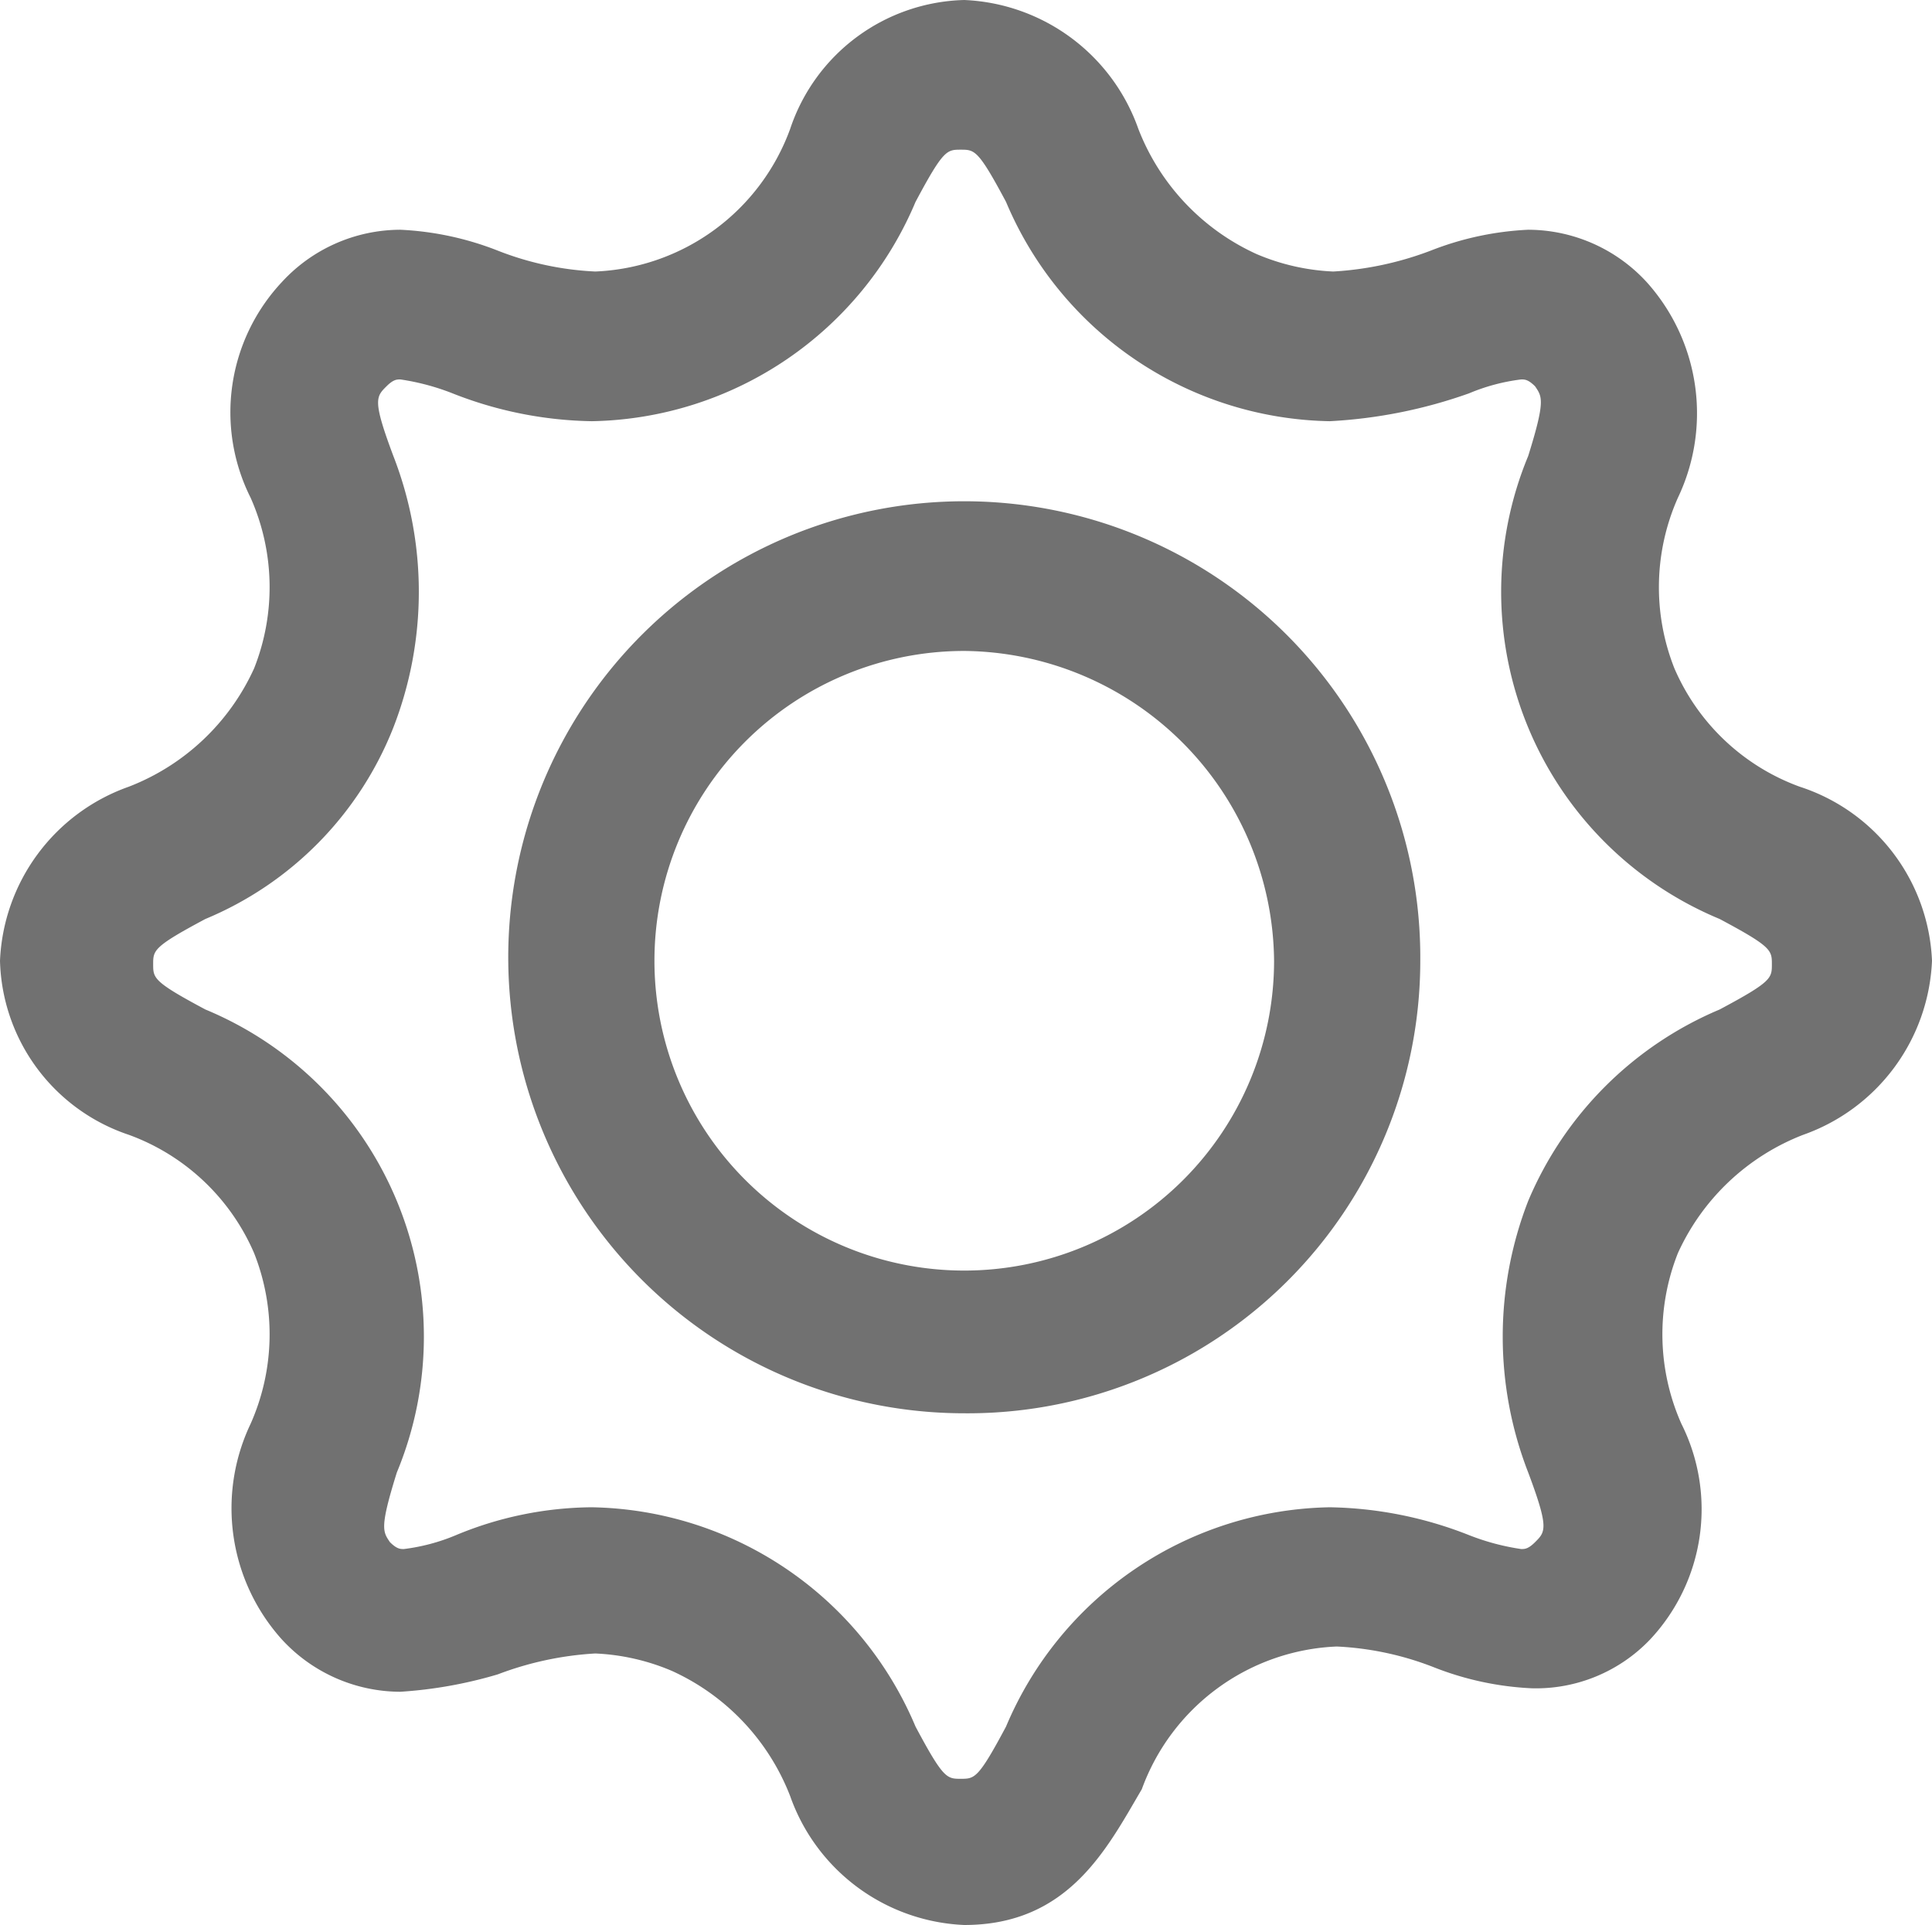<svg xmlns="http://www.w3.org/2000/svg" width="22.2" height="22.12" viewBox="0 0 22.2 22.12">
  <path id="settings-svgrepo-com" d="M11.08,27.08a2.221,2.221,0,0,1-2-1.48,2.619,2.619,0,0,0-1.36-1.44,2.523,2.523,0,0,0-.88-.2,3.748,3.748,0,0,0-1.12.24,5.044,5.044,0,0,1-1.12.2,1.854,1.854,0,0,1-1.36-.6,2.254,2.254,0,0,1-.36-2.48,2.531,2.531,0,0,0,.04-1.96A2.5,2.5,0,0,0,1.48,18,2.167,2.167,0,0,1,0,16a2.221,2.221,0,0,1,1.48-2,2.619,2.619,0,0,0,1.44-1.36,2.531,2.531,0,0,0-.04-1.96A2.189,2.189,0,0,1,3.24,8.2,1.854,1.854,0,0,1,4.6,7.6a3.5,3.5,0,0,1,1.12.24,3.5,3.5,0,0,0,1.12.24h0A2.493,2.493,0,0,0,9.08,6.44a2.167,2.167,0,0,1,2-1.48,2.221,2.221,0,0,1,2,1.48,2.619,2.619,0,0,0,1.36,1.44,2.523,2.523,0,0,0,.88.2,3.748,3.748,0,0,0,1.12-.24,3.5,3.5,0,0,1,1.12-.24,1.854,1.854,0,0,1,1.36.6,2.254,2.254,0,0,1,.36,2.48,2.531,2.531,0,0,0-.04,1.96A2.5,2.5,0,0,0,20.68,14a2.2,2.2,0,0,1,1.52,2,2.221,2.221,0,0,1-1.48,2,2.619,2.619,0,0,0-1.44,1.36,2.531,2.531,0,0,0,.04,1.96,2.189,2.189,0,0,1-.36,2.48,1.812,1.812,0,0,1-1.36.56,3.5,3.5,0,0,1-1.12-.24,3.5,3.5,0,0,0-1.12-.24,2.493,2.493,0,0,0-2.24,1.64c-.4.68-.84,1.56-2.04,1.56ZM6.8,22.28a4.113,4.113,0,0,1,3.72,2.52c.32.6.36.6.52.6s.2,0,.52-.6a4.113,4.113,0,0,1,3.72-2.52,4.536,4.536,0,0,1,1.6.32,2.705,2.705,0,0,0,.6.16c.04,0,.08,0,.16-.08.12-.12.16-.16-.08-.8a4.305,4.305,0,0,1,0-3.12,4.122,4.122,0,0,1,2.2-2.2c.6-.32.6-.36.6-.52s0-.2-.6-.52a4.071,4.071,0,0,1-2.2-5.32c.2-.64.16-.68.08-.8-.08-.08-.12-.08-.16-.08a2.247,2.247,0,0,0-.6.16,5.651,5.651,0,0,1-1.6.32,4.113,4.113,0,0,1-3.72-2.52c-.32-.6-.36-.6-.52-.6s-.2,0-.52.6A4.113,4.113,0,0,1,6.8,9.8h0a4.536,4.536,0,0,1-1.6-.32,2.705,2.705,0,0,0-.6-.16c-.04,0-.08,0-.16.08-.12.12-.16.16.08.8a4.305,4.305,0,0,1,0,3.12,3.952,3.952,0,0,1-2.16,2.2c-.6.32-.6.36-.6.52s0,.2.6.52a4.071,4.071,0,0,1,2.2,5.32c-.2.64-.16.68-.08.8.08.08.12.08.16.08a2.247,2.247,0,0,0,.6-.16,4.126,4.126,0,0,1,1.56-.32Zm4.28-1.08A5.24,5.24,0,1,1,16.32,16,5.2,5.2,0,0,1,11.08,21.2Zm0-8.76A3.56,3.56,0,1,0,14.64,16a3.594,3.594,0,0,0-3.56-3.56Z" transform="translate(0 -4.96)" fill="#717171"/>
</svg>
